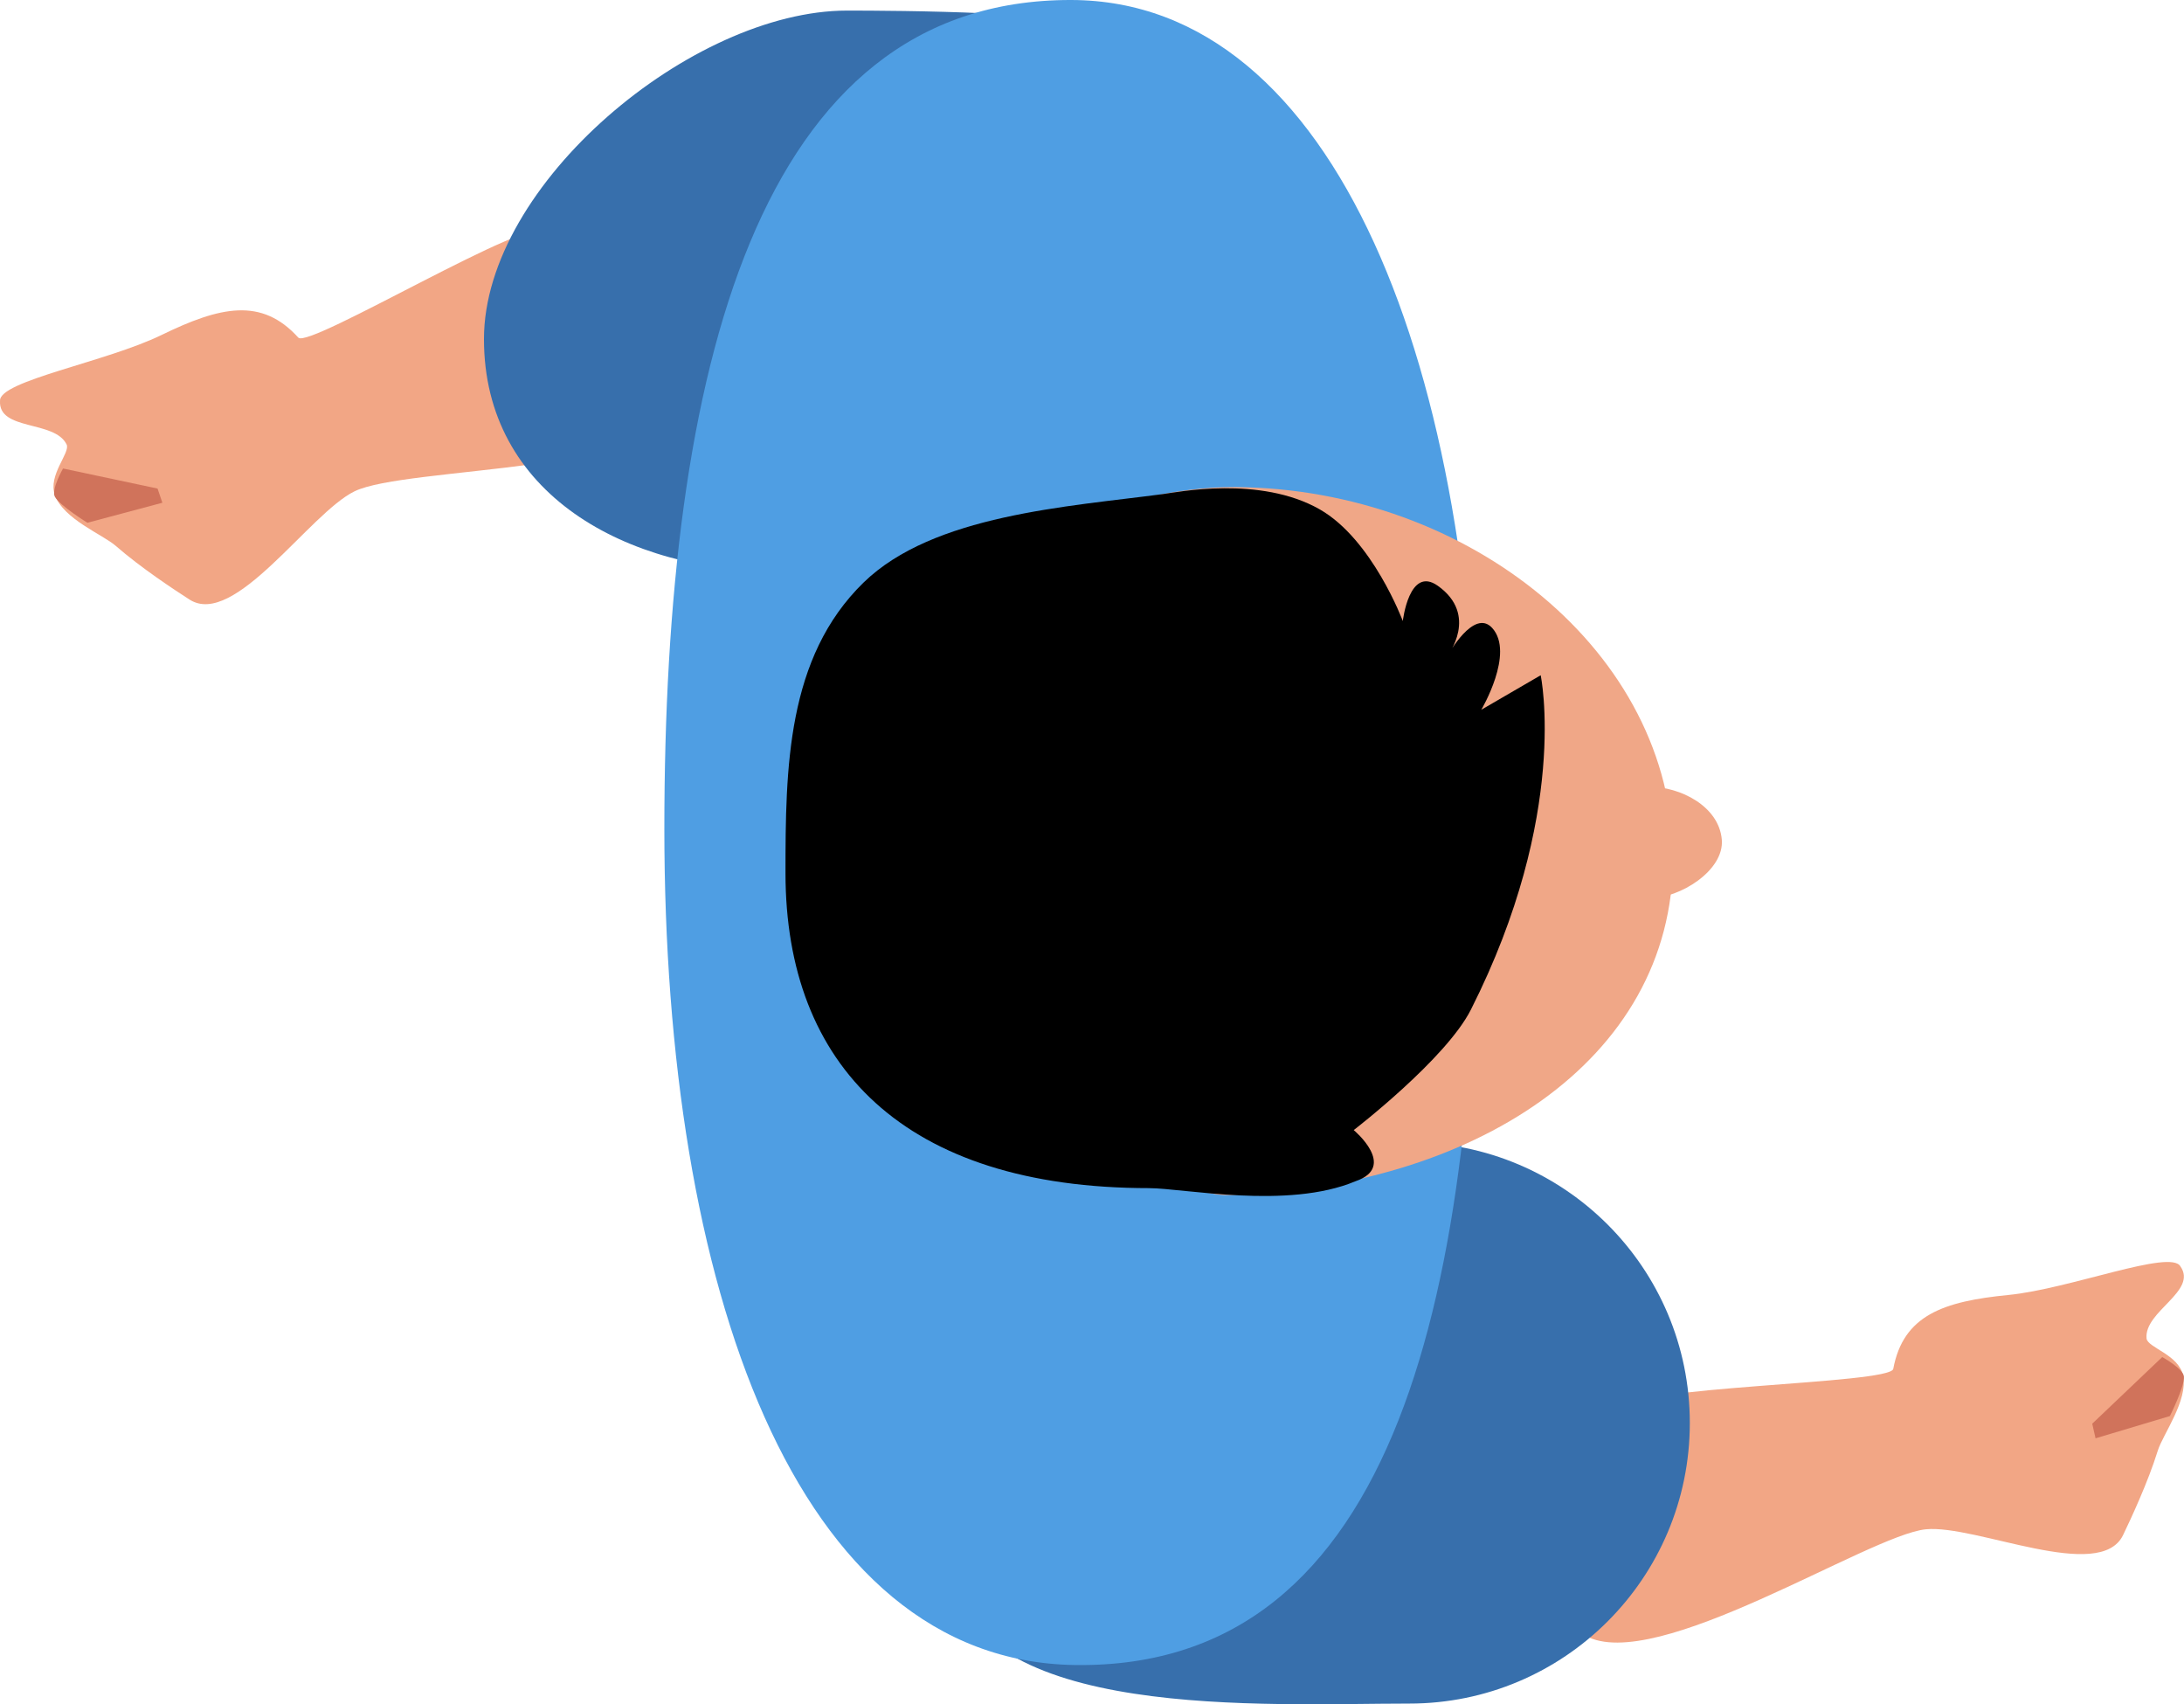 <svg version="1.1" xmlns="http://www.w3.org/2000/svg" xmlns:xlink="http://www.w3.org/1999/xlink" width="82.731" height="64.539" viewBox="0,0,82.731,64.539"><g transform="translate(-191.052,-148.543)"><g data-paper-data="{&quot;isPaintingLayer&quot;:true}" fill-rule="nonzero" stroke="none" stroke-width="0" stroke-linecap="butt" stroke-linejoin="miter" stroke-miterlimit="10" stroke-dasharray="" stroke-dashoffset="0" style="mix-blend-mode: normal"><path d="" fill="#f0a787"/><path d="" fill="#000000"/><g><path d="M273.646,196.499c0.664,0.943 -1.382,1.704 -1.281,2.731c0.034,0.346 1.214,0.608 1.382,1.399c0.201,0.947 -0.763,2.227 -0.956,2.848c-0.372,1.198 -1.011,2.564 -1.314,3.196c-0.877,1.826 -5.579,-0.402 -7.472,-0.216c-2.159,0.212 -10.259,5.521 -12.903,4.025c-1.24,-0.702 1.686,-7.353 1.565,-8.588c-0.085,-0.864 9.994,-0.927 10.103,-1.512c0.379,-2.033 1.9,-2.557 4.363,-2.799c2.33,-0.229 6.146,-1.744 6.514,-1.083z" data-paper-data="{&quot;index&quot;:null}" fill="#f2a685"/><path d="M270.307,202.458l2.651,-2.523c0,0 0.804,0.44 0.823,0.743c0.025,0.381 -0.533,1.491 -0.533,1.491l-2.816,0.843z" data-paper-data="{&quot;index&quot;:null}" fill="#d0735b"/></g><g data-paper-data="{&quot;index&quot;:null}"><path d="M191.053,163.72c-0.033,-0.756 4.011,-1.465 6.116,-2.49c2.225,-1.084 3.795,-1.436 5.183,0.098c0.399,0.441 9.017,-4.786 9.397,-4.006c0.544,1.116 6.521,5.247 5.832,6.495c-1.468,2.66 -11.149,2.382 -13.099,3.332c-1.71,0.833 -4.548,5.195 -6.251,4.099c-0.59,-0.379 -1.849,-1.208 -2.794,-2.033c-0.49,-0.428 -1.982,-1.012 -2.306,-1.925c-0.271,-0.762 0.596,-1.603 0.444,-1.916c-0.452,-0.927 -2.593,-0.504 -2.522,-1.655z" data-paper-data="{&quot;index&quot;:null}" fill="#f2a685"/><path d="M197.203,167.582l-2.84,0.758c0,0 -1.056,-0.653 -1.235,-0.99c-0.142,-0.269 0.312,-1.065 0.312,-1.065l3.58,0.76z" data-paper-data="{&quot;index&quot;:null}" fill="#d0735b"/></g><g><path d="M220.637,170.196c-5.869,0 -11.252,-2.945 -11.252,-8.813c0,-5.869 7.883,-12.439 13.752,-12.439c1.755,0 8.911,0.025 10.369,0.779c3.419,1.766 -2.243,5.734 -2.243,9.848c0,5.869 -4.758,10.626 -10.626,10.626z" fill="#376fac"/><path d="M244.437,213.057c-5.452,0 -16.532,0.692 -17.453,-5.079c-1.283,-8.043 9.308,-16.173 17.453,-16.173c5.869,0 10.626,4.758 10.626,10.626c0,5.869 -4.758,10.626 -10.626,10.626z" fill="#376fac"/><path d="M231.77,211.597c-10.618,-0.151 -15.552,-14.334 -15.552,-31.668c0,-17.334 3.515,-31.411 15.412,-31.386c10.054,0.021 15.412,14.052 15.412,31.386c0,17.334 -2.953,31.843 -15.271,31.668z" fill="#4f9ee3"/><path d="M237.573,193.801c-1.179,0.031 -2.285,-0.837 -3.319,-0.914c-9.406,-0.695 -12.972,-4.874 -12.972,-11.859c0,-6.422 1.596,-11.347 10.239,-12.982c1.792,-0.339 3.887,-1.075 6.333,-1.057c8.863,0.066 16.573,6.286 16.573,14.039c0,7.754 -7.705,12.529 -16.854,12.773z" fill="#f0a787"/><path d="M253.53,182.559c-1.166,0 -2.111,-0.945 -2.111,-2.111c0,-1.166 0.945,-2.111 2.111,-2.111c1.166,0 2.639,0.734 2.745,2.006c0.096,1.162 -1.579,2.217 -2.745,2.217z" fill="#f0a787"/><path d="M234.582,193.537c-9.283,0 -13.775,-4.641 -13.775,-11.928c0,-3.975 0.043,-8.165 2.956,-11.004c2.637,-2.57 7.736,-2.872 11.348,-3.352c0.508,-0.067 3.673,-0.711 5.934,0.58c1.995,1.139 3.146,4.228 3.146,4.228c0,0 0.24,-2.105 1.325,-1.335c1.562,1.108 0.378,2.638 0.378,2.638c0,0 0.99,-1.807 1.685,-1.038c0.86,0.952 -0.415,3.096 -0.415,3.096l2.25,-1.307c0,0 1.109,5.237 -2.644,12.664c-0.95,1.879 -4.438,4.56 -4.438,4.56c0,0 1.672,1.39 0.065,1.938c-2.569,1.08 -6.521,0.261 -7.813,0.261z" fill="#000000"/></g></g></g></svg>
